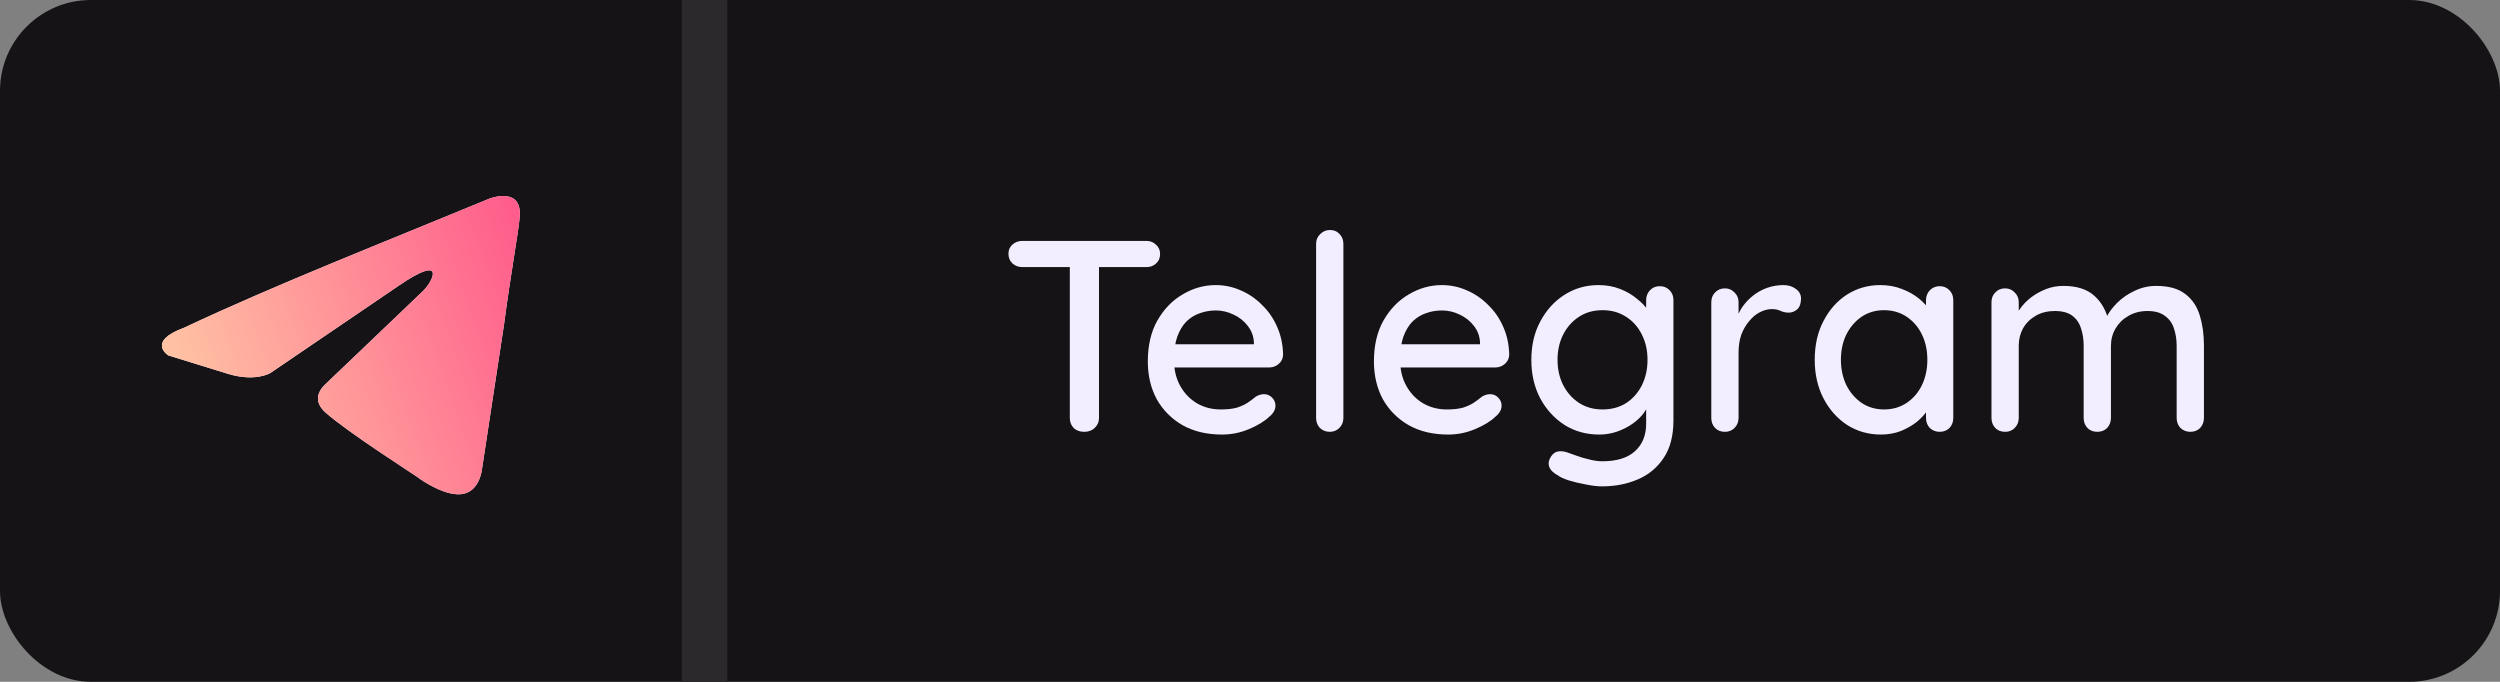 <svg width="110" height="30" viewBox="0 0 110 30" fill="none" xmlns="http://www.w3.org/2000/svg">
<rect x="0" y="0" width="110" height="30" fill="#808080" stroke="none"/>
<rect width="110" height="30" rx="4" fill="#161316"/>
<rect x="30" width="2" height="30" fill="#2C292D"/>
<path d="M21.532 8.741C21.532 8.741 22.989 8.173 22.867 9.552C22.827 10.12 22.463 12.109 22.18 14.26L21.209 20.631C21.209 20.631 21.128 21.564 20.399 21.727C19.671 21.889 18.578 21.159 18.375 20.996C18.213 20.874 15.34 19.048 14.328 18.156C14.045 17.912 13.721 17.425 14.369 16.857L18.618 12.799C19.104 12.312 19.589 11.176 17.566 12.555L11.899 16.41C11.899 16.41 11.252 16.817 10.038 16.451L7.407 15.639C7.407 15.639 6.436 15.031 8.095 14.422C12.143 12.515 17.121 10.567 21.532 8.741H21.532Z" fill="#F2EEFF"/>
<path d="M21.532 8.741C21.532 8.741 22.989 8.173 22.867 9.552C22.827 10.12 22.463 12.109 22.18 14.26L21.209 20.631C21.209 20.631 21.128 21.564 20.399 21.727C19.671 21.889 18.578 21.159 18.375 20.996C18.213 20.874 15.34 19.048 14.328 18.156C14.045 17.912 13.721 17.425 14.369 16.857L18.618 12.799C19.104 12.312 19.589 11.176 17.566 12.555L11.899 16.41C11.899 16.41 11.252 16.817 10.038 16.451L7.407 15.639C7.407 15.639 6.436 15.031 8.095 14.422C12.143 12.515 17.121 10.567 21.532 8.741H21.532Z" fill="url(#paint0_linear_264_12)"/>
<path d="M47.708 19C47.516 19 47.36 18.944 47.24 18.832C47.128 18.712 47.072 18.564 47.072 18.388V11.2H48.356V18.388C48.356 18.564 48.292 18.712 48.164 18.832C48.044 18.944 47.892 19 47.708 19ZM44.984 11.752C44.816 11.752 44.672 11.7 44.552 11.596C44.432 11.484 44.372 11.34 44.372 11.164C44.372 10.996 44.432 10.86 44.552 10.756C44.672 10.652 44.816 10.6 44.984 10.6H50.444C50.612 10.6 50.752 10.656 50.864 10.768C50.984 10.872 51.044 11.008 51.044 11.176C51.044 11.352 50.984 11.492 50.864 11.596C50.752 11.7 50.612 11.752 50.444 11.752H44.984ZM53.768 19.12C53.104 19.12 52.528 18.984 52.04 18.712C51.552 18.432 51.172 18.052 50.9 17.572C50.636 17.084 50.504 16.528 50.504 15.904C50.504 15.2 50.644 14.6 50.924 14.104C51.212 13.6 51.584 13.216 52.04 12.952C52.496 12.68 52.98 12.544 53.492 12.544C53.884 12.544 54.256 12.624 54.608 12.784C54.96 12.936 55.272 13.152 55.544 13.432C55.824 13.704 56.044 14.028 56.204 14.404C56.364 14.772 56.448 15.176 56.456 15.616C56.448 15.776 56.384 15.908 56.264 16.012C56.144 16.116 56.004 16.168 55.844 16.168H51.176L50.888 15.148H55.4L55.172 15.364V15.064C55.156 14.784 55.064 14.54 54.896 14.332C54.728 14.116 54.52 13.952 54.272 13.84C54.024 13.72 53.764 13.66 53.492 13.66C53.252 13.66 53.02 13.7 52.796 13.78C52.58 13.852 52.384 13.972 52.208 14.14C52.04 14.308 51.904 14.532 51.8 14.812C51.704 15.084 51.656 15.424 51.656 15.832C51.656 16.272 51.748 16.656 51.932 16.984C52.116 17.312 52.364 17.568 52.676 17.752C52.988 17.928 53.332 18.016 53.708 18.016C54.004 18.016 54.248 17.988 54.44 17.932C54.632 17.868 54.792 17.792 54.92 17.704C55.048 17.616 55.16 17.532 55.256 17.452C55.376 17.38 55.496 17.344 55.616 17.344C55.76 17.344 55.88 17.396 55.976 17.5C56.072 17.596 56.12 17.712 56.12 17.848C56.12 18.024 56.032 18.184 55.856 18.328C55.64 18.536 55.34 18.72 54.956 18.88C54.58 19.04 54.184 19.12 53.768 19.12ZM59.109 18.388C59.109 18.564 59.049 18.712 58.929 18.832C58.817 18.944 58.677 19 58.509 19C58.341 19 58.197 18.944 58.077 18.832C57.965 18.712 57.909 18.564 57.909 18.388V10.732C57.909 10.556 57.969 10.412 58.089 10.3C58.209 10.18 58.353 10.12 58.521 10.12C58.697 10.12 58.837 10.18 58.941 10.3C59.053 10.412 59.109 10.556 59.109 10.732V18.388ZM63.718 19.12C63.053 19.12 62.477 18.984 61.989 18.712C61.502 18.432 61.121 18.052 60.849 17.572C60.586 17.084 60.453 16.528 60.453 15.904C60.453 15.2 60.593 14.6 60.873 14.104C61.161 13.6 61.533 13.216 61.989 12.952C62.446 12.68 62.929 12.544 63.441 12.544C63.834 12.544 64.206 12.624 64.558 12.784C64.909 12.936 65.222 13.152 65.493 13.432C65.773 13.704 65.993 14.028 66.153 14.404C66.314 14.772 66.397 15.176 66.406 15.616C66.397 15.776 66.334 15.908 66.213 16.012C66.094 16.116 65.954 16.168 65.793 16.168H61.126L60.837 15.148H65.35L65.121 15.364V15.064C65.106 14.784 65.013 14.54 64.846 14.332C64.677 14.116 64.469 13.952 64.222 13.84C63.974 13.72 63.714 13.66 63.441 13.66C63.202 13.66 62.969 13.7 62.745 13.78C62.529 13.852 62.334 13.972 62.157 14.14C61.989 14.308 61.853 14.532 61.749 14.812C61.654 15.084 61.605 15.424 61.605 15.832C61.605 16.272 61.697 16.656 61.882 16.984C62.066 17.312 62.313 17.568 62.626 17.752C62.938 17.928 63.282 18.016 63.657 18.016C63.953 18.016 64.198 17.988 64.389 17.932C64.582 17.868 64.742 17.792 64.87 17.704C64.998 17.616 65.109 17.532 65.206 17.452C65.326 17.38 65.445 17.344 65.566 17.344C65.71 17.344 65.829 17.396 65.925 17.5C66.022 17.596 66.07 17.712 66.07 17.848C66.07 18.024 65.981 18.184 65.805 18.328C65.59 18.536 65.29 18.72 64.906 18.88C64.529 19.04 64.133 19.12 63.718 19.12ZM70.331 12.544C70.675 12.544 70.991 12.6 71.279 12.712C71.567 12.824 71.815 12.968 72.023 13.144C72.239 13.312 72.407 13.488 72.527 13.672C72.647 13.856 72.707 14.016 72.707 14.152L72.431 14.164V13.204C72.431 13.036 72.487 12.892 72.599 12.772C72.711 12.652 72.855 12.592 73.031 12.592C73.207 12.592 73.351 12.652 73.463 12.772C73.575 12.884 73.631 13.028 73.631 13.204V18.496C73.631 19.176 73.487 19.728 73.199 20.152C72.911 20.584 72.527 20.9 72.047 21.1C71.575 21.3 71.055 21.4 70.487 21.4C70.287 21.4 70.051 21.372 69.779 21.316C69.507 21.268 69.255 21.208 69.023 21.136C68.799 21.064 68.643 20.992 68.555 20.92C68.371 20.824 68.247 20.712 68.183 20.584C68.127 20.456 68.127 20.328 68.183 20.2C68.263 20.024 68.371 19.916 68.507 19.876C68.643 19.836 68.799 19.848 68.975 19.912C69.055 19.936 69.179 19.98 69.347 20.044C69.515 20.108 69.703 20.164 69.911 20.212C70.119 20.268 70.315 20.296 70.499 20.296C71.139 20.296 71.619 20.148 71.939 19.852C72.267 19.556 72.431 19.152 72.431 18.64V17.56L72.563 17.644C72.539 17.812 72.463 17.984 72.335 18.16C72.215 18.328 72.055 18.484 71.855 18.628C71.655 18.772 71.423 18.892 71.159 18.988C70.903 19.076 70.639 19.12 70.367 19.12C69.799 19.12 69.291 18.98 68.843 18.7C68.395 18.412 68.039 18.024 67.775 17.536C67.511 17.04 67.379 16.472 67.379 15.832C67.379 15.192 67.511 14.628 67.775 14.14C68.039 13.644 68.391 13.256 68.831 12.976C69.279 12.688 69.779 12.544 70.331 12.544ZM70.511 13.648C70.119 13.648 69.775 13.744 69.479 13.936C69.183 14.128 68.951 14.388 68.783 14.716C68.615 15.044 68.531 15.416 68.531 15.832C68.531 16.248 68.615 16.62 68.783 16.948C68.951 17.276 69.183 17.536 69.479 17.728C69.775 17.92 70.119 18.016 70.511 18.016C70.903 18.016 71.247 17.924 71.543 17.74C71.839 17.548 72.071 17.288 72.239 16.96C72.407 16.624 72.491 16.248 72.491 15.832C72.491 15.416 72.407 15.044 72.239 14.716C72.071 14.38 71.839 14.12 71.543 13.936C71.247 13.744 70.903 13.648 70.511 13.648ZM75.897 19C75.721 19 75.577 18.944 75.465 18.832C75.353 18.712 75.297 18.564 75.297 18.388V13.3C75.297 13.124 75.353 12.98 75.465 12.868C75.577 12.748 75.721 12.688 75.897 12.688C76.065 12.688 76.205 12.748 76.317 12.868C76.437 12.98 76.497 13.124 76.497 13.3V14.644L76.377 14.128C76.441 13.904 76.537 13.696 76.665 13.504C76.801 13.312 76.961 13.144 77.145 13C77.329 12.856 77.533 12.744 77.757 12.664C77.989 12.584 78.229 12.544 78.477 12.544C78.685 12.544 78.865 12.6 79.017 12.712C79.169 12.824 79.245 12.964 79.245 13.132C79.245 13.348 79.189 13.508 79.077 13.612C78.965 13.708 78.841 13.756 78.705 13.756C78.585 13.756 78.469 13.732 78.357 13.684C78.245 13.628 78.113 13.6 77.961 13.6C77.793 13.6 77.621 13.644 77.445 13.732C77.269 13.82 77.109 13.952 76.965 14.128C76.821 14.296 76.705 14.496 76.617 14.728C76.537 14.96 76.497 15.22 76.497 15.508V18.388C76.497 18.564 76.437 18.712 76.317 18.832C76.205 18.944 76.065 19 75.897 19ZM85.344 12.592C85.52 12.592 85.664 12.652 85.776 12.772C85.888 12.884 85.944 13.028 85.944 13.204V18.388C85.944 18.564 85.888 18.712 85.776 18.832C85.664 18.944 85.52 19 85.344 19C85.176 19 85.032 18.944 84.912 18.832C84.8 18.712 84.744 18.564 84.744 18.388V17.524L84.996 17.56C84.996 17.704 84.936 17.864 84.816 18.04C84.704 18.216 84.548 18.388 84.348 18.556C84.148 18.716 83.912 18.852 83.64 18.964C83.368 19.068 83.076 19.12 82.764 19.12C82.212 19.12 81.716 18.98 81.276 18.7C80.836 18.412 80.488 18.02 80.232 17.524C79.976 17.028 79.848 16.464 79.848 15.832C79.848 15.184 79.976 14.616 80.232 14.128C80.488 13.632 80.832 13.244 81.264 12.964C81.704 12.684 82.192 12.544 82.728 12.544C83.072 12.544 83.388 12.6 83.676 12.712C83.972 12.824 84.228 12.968 84.444 13.144C84.66 13.32 84.824 13.508 84.936 13.708C85.056 13.9 85.116 14.084 85.116 14.26L84.744 14.296V13.204C84.744 13.036 84.8 12.892 84.912 12.772C85.032 12.652 85.176 12.592 85.344 12.592ZM82.896 18.016C83.272 18.016 83.604 17.92 83.892 17.728C84.18 17.536 84.404 17.276 84.564 16.948C84.724 16.612 84.804 16.24 84.804 15.832C84.804 15.416 84.724 15.044 84.564 14.716C84.404 14.388 84.18 14.128 83.892 13.936C83.604 13.744 83.272 13.648 82.896 13.648C82.528 13.648 82.2 13.744 81.912 13.936C81.632 14.128 81.408 14.388 81.24 14.716C81.08 15.044 81 15.416 81 15.832C81 16.24 81.08 16.612 81.24 16.948C81.408 17.276 81.632 17.536 81.912 17.728C82.2 17.92 82.528 18.016 82.896 18.016ZM90.793 12.58C91.385 12.58 91.841 12.728 92.161 13.024C92.481 13.312 92.693 13.704 92.797 14.2L92.605 14.14L92.689 13.948C92.793 13.74 92.949 13.532 93.157 13.324C93.373 13.108 93.629 12.932 93.925 12.796C94.221 12.652 94.537 12.58 94.873 12.58C95.425 12.58 95.853 12.7 96.157 12.94C96.461 13.172 96.673 13.488 96.793 13.888C96.913 14.28 96.973 14.72 96.973 15.208V18.388C96.973 18.564 96.917 18.712 96.805 18.832C96.693 18.944 96.549 19 96.373 19C96.205 19 96.061 18.944 95.941 18.832C95.829 18.712 95.773 18.564 95.773 18.388V15.22C95.773 14.94 95.733 14.684 95.653 14.452C95.581 14.22 95.449 14.036 95.257 13.9C95.073 13.756 94.817 13.684 94.489 13.684C94.177 13.684 93.897 13.756 93.649 13.9C93.409 14.036 93.221 14.22 93.085 14.452C92.949 14.684 92.881 14.94 92.881 15.22V18.388C92.881 18.564 92.825 18.712 92.713 18.832C92.601 18.944 92.457 19 92.281 19C92.105 19 91.961 18.944 91.849 18.832C91.737 18.712 91.681 18.564 91.681 18.388V15.208C91.681 14.928 91.641 14.672 91.561 14.44C91.489 14.208 91.361 14.024 91.177 13.888C90.993 13.752 90.737 13.684 90.409 13.684C90.097 13.684 89.821 13.752 89.581 13.888C89.341 14.024 89.153 14.208 89.017 14.44C88.889 14.672 88.825 14.928 88.825 15.208V18.388C88.825 18.564 88.765 18.712 88.645 18.832C88.533 18.944 88.393 19 88.225 19C88.049 19 87.905 18.944 87.793 18.832C87.681 18.712 87.625 18.564 87.625 18.388V13.3C87.625 13.124 87.681 12.98 87.793 12.868C87.905 12.748 88.049 12.688 88.225 12.688C88.393 12.688 88.533 12.748 88.645 12.868C88.765 12.98 88.825 13.124 88.825 13.3V14.008L88.597 14.14C88.653 13.964 88.745 13.784 88.873 13.6C89.001 13.416 89.161 13.248 89.353 13.096C89.553 12.944 89.773 12.82 90.013 12.724C90.253 12.628 90.513 12.58 90.793 12.58Z" fill="#F2EEFF"/>
<defs>
<linearGradient id="paint0_linear_264_12" x1="7.125" y1="21.75" x2="25.25" y2="15.322" gradientUnits="userSpaceOnUse">
<stop stop-color="#FFD1A7"/>
<stop offset="1" stop-color="#FF5A8B"/>
</linearGradient>
</defs>
</svg>
